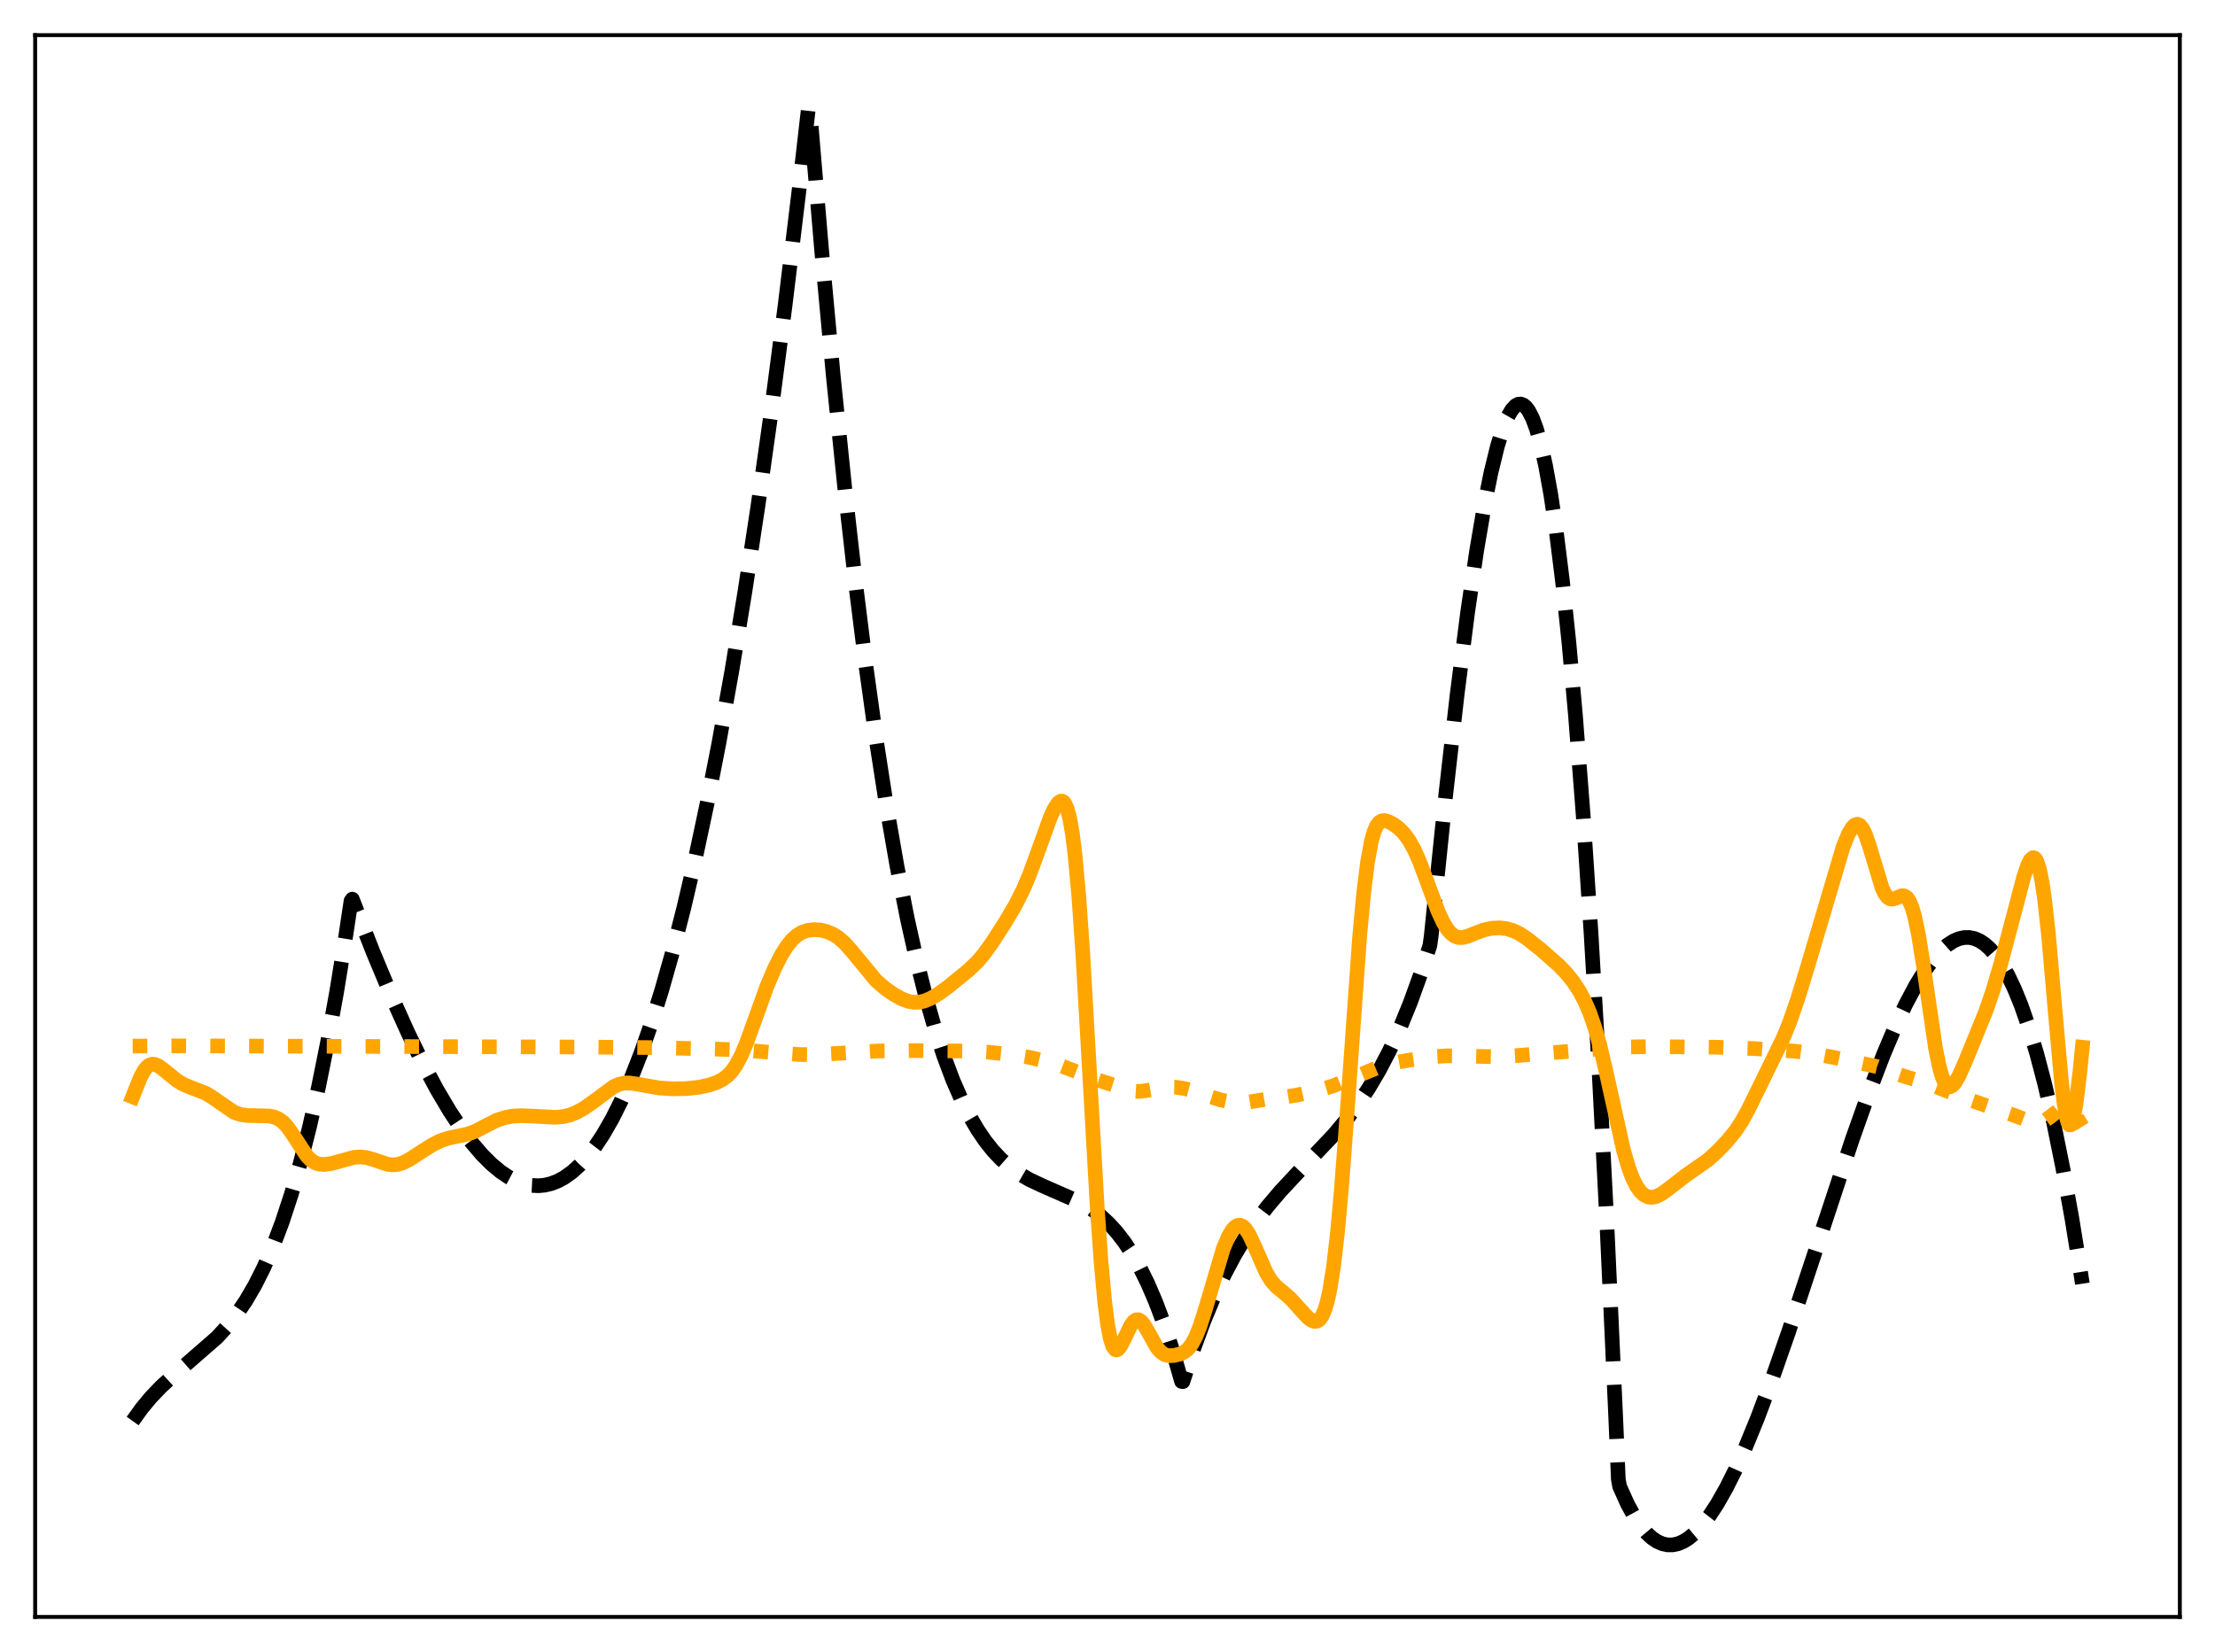 <?xml version="1.0" encoding="utf-8" standalone="no"?>
<!DOCTYPE svg PUBLIC "-//W3C//DTD SVG 1.1//EN"
  "http://www.w3.org/Graphics/SVG/1.1/DTD/svg11.dtd">
<svg xmlns:xlink="http://www.w3.org/1999/xlink" width="453.6pt" height="338.4pt" viewBox="0 0 453.6 338.4" xmlns="http://www.w3.org/2000/svg" version="1.1">
 <defs>
  <style type="text/css">*{stroke-linejoin: round; stroke-linecap: butt}</style>
 </defs>
 <g id="figure_1">
  <g id="patch_1">
   <path d="M 0 338.4 
L 453.6 338.4 
L 453.6 0 
L 0 0 
z
" style="fill: #ffffff"/>
  </g>
  <g id="axes_1">
   <g id="patch_2">
    <path d="M 7.2 331.2 
L 446.4 331.2 
L 446.4 7.2 
L 7.2 7.2 
z
" style="fill: #ffffff"/>
   </g>
   <g id="matplotlib.axis_1"/>
   <g id="matplotlib.axis_2"/>
   <g id="line2d_1">
    <path d="M 27.164 291.07 
L 29.027 288.475 
L 30.89 286.229 
L 33.02 284.002 
L 35.681 281.573 
L 44.465 273.923 
L 46.595 271.587 
L 48.458 269.219 
L 50.321 266.475 
L 52.185 263.286 
L 54.048 259.583 
L 55.911 255.296 
L 57.775 250.355 
L 59.638 244.691 
L 61.501 238.235 
L 63.364 230.917 
L 65.228 222.667 
L 67.091 213.415 
L 68.954 203.094 
L 70.817 191.632 
L 71.882 184.544 
L 72.148 184.175 
L 76.407 195.045 
L 80.134 203.962 
L 83.594 211.651 
L 86.522 217.651 
L 89.45 223.134 
L 92.112 227.629 
L 94.508 231.243 
L 96.637 234.09 
L 98.767 236.573 
L 100.63 238.432 
L 102.493 239.985 
L 104.09 241.063 
L 105.687 241.899 
L 107.284 242.484 
L 108.881 242.811 
L 110.212 242.881 
L 111.543 242.761 
L 112.874 242.446 
L 114.205 241.933 
L 115.536 241.216 
L 117.133 240.08 
L 118.73 238.637 
L 120.327 236.877 
L 121.924 234.794 
L 123.521 232.378 
L 125.385 229.129 
L 127.248 225.405 
L 129.111 221.192 
L 131.241 215.763 
L 133.37 209.66 
L 135.5 202.865 
L 137.629 195.357 
L 140.025 186.037 
L 142.42 175.764 
L 144.816 164.512 
L 147.212 152.254 
L 149.873 137.42 
L 152.535 121.272 
L 155.197 103.774 
L 157.859 84.888 
L 160.787 62.466 
L 163.715 38.271 
L 165.578 21.927 
L 165.844 22.544 
L 168.24 51.065 
L 170.636 76.947 
L 173.031 100.324 
L 175.161 119.107 
L 177.29 136.109 
L 179.42 151.422 
L 181.549 165.14 
L 183.679 177.357 
L 185.808 188.164 
L 187.671 196.538 
L 189.535 203.968 
L 191.398 210.515 
L 193.261 216.242 
L 195.124 221.212 
L 196.988 225.487 
L 198.585 228.646 
L 200.182 231.379 
L 201.779 233.727 
L 203.376 235.727 
L 204.973 237.42 
L 206.836 239.06 
L 208.7 240.397 
L 210.829 241.635 
L 213.491 242.884 
L 221.476 246.388 
L 223.606 247.704 
L 225.469 249.13 
L 227.066 250.607 
L 228.663 252.36 
L 230.26 254.428 
L 231.857 256.851 
L 233.455 259.668 
L 235.052 262.918 
L 236.649 266.641 
L 238.246 270.876 
L 240.109 276.516 
L 241.972 282.97 
L 242.239 283.007 
L 244.368 276.484 
L 246.497 270.691 
L 248.627 265.56 
L 250.756 261.025 
L 252.886 257.018 
L 255.015 253.472 
L 257.145 250.32 
L 259.54 247.162 
L 262.202 244.021 
L 265.663 240.31 
L 273.116 232.461 
L 275.777 229.282 
L 278.173 226.076 
L 280.303 222.872 
L 282.432 219.264 
L 284.561 215.186 
L 286.691 210.569 
L 288.82 205.348 
L 290.95 199.454 
L 292.813 193.693 
L 293.079 191.822 
L 296.007 163.343 
L 298.403 142.244 
L 300.532 125.554 
L 302.396 112.808 
L 303.993 103.437 
L 305.324 96.827 
L 306.655 91.39 
L 307.719 87.94 
L 308.784 85.331 
L 309.583 83.952 
L 310.381 83.087 
L 310.913 82.803 
L 311.446 82.761 
L 311.978 82.965 
L 312.511 83.419 
L 313.043 84.129 
L 313.841 85.686 
L 314.64 87.847 
L 315.439 90.629 
L 316.503 95.335 
L 317.568 101.217 
L 318.633 108.314 
L 319.964 118.957 
L 321.295 131.641 
L 322.625 146.445 
L 324.223 167.121 
L 325.82 191.1 
L 327.417 218.517 
L 329.014 249.511 
L 330.877 290.372 
L 331.409 303.005 
L 331.676 304.479 
L 333.273 308.036 
L 334.604 310.493 
L 335.935 312.505 
L 337.265 314.087 
L 338.33 315.055 
L 339.395 315.766 
L 340.46 316.228 
L 341.524 316.45 
L 342.589 316.439 
L 343.654 316.203 
L 344.719 315.751 
L 345.783 315.091 
L 347.114 313.984 
L 348.445 312.58 
L 350.042 310.524 
L 351.639 308.09 
L 353.503 304.806 
L 355.366 301.087 
L 357.495 296.357 
L 359.891 290.503 
L 362.819 282.708 
L 366.279 272.805 
L 371.071 258.347 
L 379.322 233.38 
L 382.783 223.626 
L 385.711 216.006 
L 388.106 210.327 
L 390.236 205.778 
L 392.365 201.767 
L 394.228 198.747 
L 395.825 196.558 
L 397.423 194.766 
L 398.753 193.595 
L 400.084 192.734 
L 401.149 192.279 
L 402.214 192.04 
L 403.279 192.026 
L 404.343 192.244 
L 405.408 192.703 
L 406.473 193.41 
L 407.537 194.373 
L 408.602 195.601 
L 409.933 197.521 
L 411.264 199.882 
L 412.595 202.7 
L 413.926 205.99 
L 415.523 210.586 
L 417.12 215.911 
L 418.717 221.994 
L 420.58 230.085 
L 422.444 239.286 
L 424.307 249.641 
L 426.17 261.193 
L 426.436 262.944 
L 426.436 262.944 
" clip-path="url(#p9983166d41)" style="fill: none; stroke-dasharray: 11.1,4.8; stroke-dashoffset: 0; stroke: #000000; stroke-width: 3"/>
   </g>
   <g id="line2d_2">
    <path d="M 27.164 214.271 
L 37.279 214.226 
L 80.932 214.363 
L 118.464 214.463 
L 134.967 214.596 
L 151.737 215.034 
L 157.593 215.545 
L 163.715 216.004 
L 167.175 216.008 
L 171.967 215.746 
L 179.952 215.272 
L 187.405 215.197 
L 197.786 215.289 
L 202.311 215.521 
L 207.103 215.991 
L 210.563 216.529 
L 213.491 217.213 
L 217.484 218.385 
L 220.145 219.398 
L 224.404 221.087 
L 231.857 223.479 
L 233.188 223.565 
L 234.519 223.42 
L 239.044 222.65 
L 240.641 222.687 
L 242.505 222.954 
L 244.368 223.434 
L 247.562 224.55 
L 249.958 225.299 
L 252.087 225.721 
L 253.951 225.847 
L 255.814 225.724 
L 259.274 225.155 
L 263.001 224.716 
L 265.663 224.288 
L 270.188 223.279 
L 272.849 222.478 
L 275.511 221.422 
L 282.698 218.434 
L 285.094 217.782 
L 288.288 217.192 
L 293.612 216.431 
L 296.273 216.267 
L 299.468 216.302 
L 306.388 216.461 
L 310.381 216.239 
L 329.014 214.713 
L 333.007 214.456 
L 338.33 214.382 
L 351.373 214.504 
L 359.092 214.775 
L 367.61 215.319 
L 371.071 215.768 
L 375.596 216.612 
L 384.38 218.469 
L 387.308 219.56 
L 389.969 220.457 
L 394.761 221.927 
L 399.818 223.908 
L 403.811 225.441 
L 412.595 228.501 
L 416.321 229.945 
L 417.12 230.013 
L 417.919 229.891 
L 418.717 229.558 
L 419.782 228.819 
L 421.911 227.147 
L 422.71 226.889 
L 423.242 226.938 
L 423.775 227.185 
L 424.307 227.63 
L 425.105 228.621 
L 426.436 230.759 
L 426.436 230.759 
" clip-path="url(#p9983166d41)" style="fill: none; stroke-dasharray: 3,4.95; stroke-dashoffset: 0; stroke: #ffa500; stroke-width: 3"/>
   </g>
   <g id="line2d_3">
    <path d="M 27.164 224.664 
L 28.761 220.656 
L 29.559 219.212 
L 30.092 218.552 
L 30.624 218.144 
L 31.156 217.976 
L 31.689 218.009 
L 32.487 218.357 
L 33.552 219.146 
L 36.214 221.308 
L 37.545 222.108 
L 39.142 222.782 
L 42.07 223.904 
L 43.401 224.713 
L 47.926 227.834 
L 49.257 228.283 
L 50.588 228.485 
L 52.451 228.525 
L 55.113 228.592 
L 56.177 228.814 
L 57.242 229.309 
L 58.041 229.929 
L 58.839 230.794 
L 59.904 232.298 
L 62.832 236.779 
L 63.631 237.59 
L 64.429 238.128 
L 65.228 238.426 
L 66.292 238.53 
L 67.623 238.376 
L 69.487 237.893 
L 72.415 237.084 
L 73.745 236.967 
L 75.076 237.111 
L 76.673 237.584 
L 79.335 238.477 
L 80.4 238.605 
L 81.465 238.508 
L 82.529 238.176 
L 83.86 237.499 
L 85.99 236.11 
L 88.652 234.433 
L 90.249 233.653 
L 91.846 233.114 
L 93.709 232.731 
L 95.839 232.284 
L 97.436 231.68 
L 99.565 230.555 
L 101.695 229.487 
L 103.292 228.942 
L 104.889 228.638 
L 106.752 228.523 
L 109.414 228.634 
L 113.673 228.862 
L 115.27 228.73 
L 116.601 228.425 
L 117.932 227.92 
L 119.529 227.052 
L 121.392 225.746 
L 125.651 222.589 
L 126.716 222.113 
L 127.78 221.862 
L 128.845 221.825 
L 130.442 222.048 
L 134.967 222.85 
L 137.895 223.032 
L 140.557 222.978 
L 143.219 222.694 
L 145.348 222.222 
L 146.945 221.65 
L 148.01 221.089 
L 149.075 220.272 
L 149.873 219.411 
L 150.672 218.282 
L 151.737 216.31 
L 152.801 213.822 
L 154.399 209.426 
L 157.06 202.023 
L 158.657 198.267 
L 159.988 195.653 
L 161.053 193.935 
L 162.118 192.582 
L 163.183 191.599 
L 164.247 190.957 
L 165.312 190.594 
L 166.643 190.427 
L 167.974 190.502 
L 169.305 190.808 
L 170.636 191.38 
L 171.7 192.063 
L 173.031 193.231 
L 174.362 194.73 
L 179.42 200.873 
L 181.283 202.476 
L 183.146 203.769 
L 184.743 204.635 
L 186.074 205.121 
L 187.139 205.304 
L 188.204 205.279 
L 189.268 205.049 
L 190.599 204.502 
L 192.196 203.564 
L 194.326 202.01 
L 198.319 198.755 
L 200.182 196.96 
L 201.513 195.391 
L 203.11 193.177 
L 205.772 189.049 
L 207.901 185.45 
L 209.498 182.29 
L 210.829 179.16 
L 212.426 174.803 
L 215.088 167.418 
L 215.887 165.685 
L 216.685 164.473 
L 217.217 164.104 
L 217.484 164.093 
L 217.75 164.223 
L 218.016 164.513 
L 218.548 165.655 
L 219.081 167.691 
L 219.613 170.786 
L 220.145 175.069 
L 220.944 183.868 
L 221.743 195.372 
L 223.073 218.704 
L 224.671 246.931 
L 225.469 258.379 
L 226.268 267.047 
L 226.8 271.173 
L 227.332 274.026 
L 227.865 275.732 
L 228.397 276.458 
L 228.663 276.513 
L 228.929 276.398 
L 229.462 275.768 
L 230.26 274.198 
L 231.591 271.456 
L 232.124 270.732 
L 232.656 270.349 
L 233.188 270.336 
L 233.721 270.68 
L 234.253 271.326 
L 235.052 272.679 
L 236.915 276.004 
L 237.713 276.939 
L 238.512 277.472 
L 239.311 277.683 
L 240.375 277.653 
L 241.706 277.338 
L 242.505 276.955 
L 243.303 276.305 
L 244.102 275.267 
L 244.9 273.759 
L 245.699 271.758 
L 246.764 268.441 
L 250.49 255.823 
L 251.555 253.285 
L 252.353 251.94 
L 252.886 251.344 
L 253.418 251.012 
L 253.951 250.955 
L 254.483 251.176 
L 255.015 251.672 
L 255.814 252.881 
L 256.879 255.14 
L 259.274 260.629 
L 260.339 262.368 
L 261.404 263.572 
L 263.001 264.879 
L 264.332 266.051 
L 265.929 267.814 
L 267.792 269.871 
L 268.591 270.464 
L 269.123 270.662 
L 269.655 270.633 
L 270.188 270.309 
L 270.72 269.605 
L 271.252 268.429 
L 271.785 266.684 
L 272.317 264.267 
L 273.116 259.202 
L 273.914 252.253 
L 274.713 243.426 
L 275.777 229.247 
L 278.439 191.791 
L 279.238 183.197 
L 280.036 176.705 
L 280.835 172.309 
L 281.367 170.404 
L 281.9 169.169 
L 282.432 168.459 
L 282.964 168.134 
L 283.497 168.072 
L 284.295 168.281 
L 285.36 168.841 
L 286.425 169.623 
L 287.489 170.681 
L 288.554 172.127 
L 289.619 174.039 
L 290.684 176.423 
L 292.281 180.687 
L 294.41 186.478 
L 295.475 188.814 
L 296.273 190.164 
L 297.072 191.134 
L 297.871 191.739 
L 298.669 192.024 
L 299.468 192.046 
L 300.532 191.793 
L 302.396 191.034 
L 303.993 190.454 
L 305.59 190.124 
L 307.187 190.061 
L 308.518 190.221 
L 309.849 190.611 
L 311.18 191.251 
L 312.777 192.296 
L 315.439 194.405 
L 319.165 197.684 
L 320.762 199.336 
L 322.093 200.982 
L 323.424 202.997 
L 324.489 204.99 
L 325.553 207.455 
L 326.618 210.544 
L 327.683 214.35 
L 329.014 220.039 
L 332.474 235.638 
L 333.539 239.251 
L 334.337 241.361 
L 335.136 242.963 
L 335.935 244.096 
L 336.733 244.815 
L 337.532 245.186 
L 338.33 245.263 
L 339.129 245.098 
L 340.193 244.584 
L 341.524 243.635 
L 345.251 240.746 
L 349.776 237.591 
L 351.639 235.885 
L 353.769 233.658 
L 355.366 231.692 
L 356.697 229.673 
L 358.028 227.261 
L 361.222 220.743 
L 365.215 212.546 
L 366.545 209.232 
L 368.143 204.617 
L 370.272 197.663 
L 377.459 173.423 
L 378.524 170.83 
L 379.322 169.486 
L 379.855 168.971 
L 380.387 168.824 
L 380.919 169.085 
L 381.452 169.767 
L 381.984 170.86 
L 382.783 173.147 
L 385.444 181.937 
L 385.977 183.032 
L 386.509 183.756 
L 387.041 184.119 
L 387.574 184.188 
L 388.372 183.919 
L 389.437 183.482 
L 389.969 183.509 
L 390.502 183.853 
L 391.034 184.629 
L 391.567 185.912 
L 392.099 187.751 
L 392.897 191.562 
L 393.962 198.283 
L 396.358 214.652 
L 397.156 218.563 
L 397.689 220.441 
L 398.221 221.721 
L 398.753 222.429 
L 399.286 222.625 
L 399.818 222.383 
L 400.351 221.787 
L 401.149 220.415 
L 402.48 217.426 
L 406.739 206.966 
L 408.07 203.06 
L 409.667 197.637 
L 412.063 188.611 
L 414.458 179.516 
L 415.257 177.177 
L 415.789 176.135 
L 416.321 175.676 
L 416.588 175.716 
L 416.854 175.953 
L 417.12 176.411 
L 417.652 178.032 
L 418.185 180.661 
L 418.717 184.318 
L 419.516 191.602 
L 420.847 206.942 
L 422.177 221.774 
L 422.71 226.153 
L 423.242 229.111 
L 423.508 229.981 
L 423.775 230.422 
L 424.041 230.427 
L 424.307 230.004 
L 424.573 229.163 
L 425.105 226.334 
L 425.904 219.81 
L 426.436 214.515 
L 426.436 214.515 
" clip-path="url(#p9983166d41)" style="fill: none; stroke: #ffa500; stroke-width: 3; stroke-linecap: square"/>
   </g>
   <g id="patch_3">
    <path d="M 7.2 331.2 
L 7.2 7.2 
" style="fill: none; stroke: #000000; stroke-width: 0.8; stroke-linejoin: miter; stroke-linecap: square"/>
   </g>
   <g id="patch_4">
    <path d="M 446.4 331.2 
L 446.4 7.2 
" style="fill: none; stroke: #000000; stroke-width: 0.8; stroke-linejoin: miter; stroke-linecap: square"/>
   </g>
   <g id="patch_5">
    <path d="M 7.2 331.2 
L 446.4 331.2 
" style="fill: none; stroke: #000000; stroke-width: 0.8; stroke-linejoin: miter; stroke-linecap: square"/>
   </g>
   <g id="patch_6">
    <path d="M 7.2 7.2 
L 446.4 7.2 
" style="fill: none; stroke: #000000; stroke-width: 0.8; stroke-linejoin: miter; stroke-linecap: square"/>
   </g>
  </g>
 </g>
 <defs>
  <clipPath id="p9983166d41">
   <rect x="7.2" y="7.2" width="439.2" height="324"/>
  </clipPath>
 </defs>
</svg>
